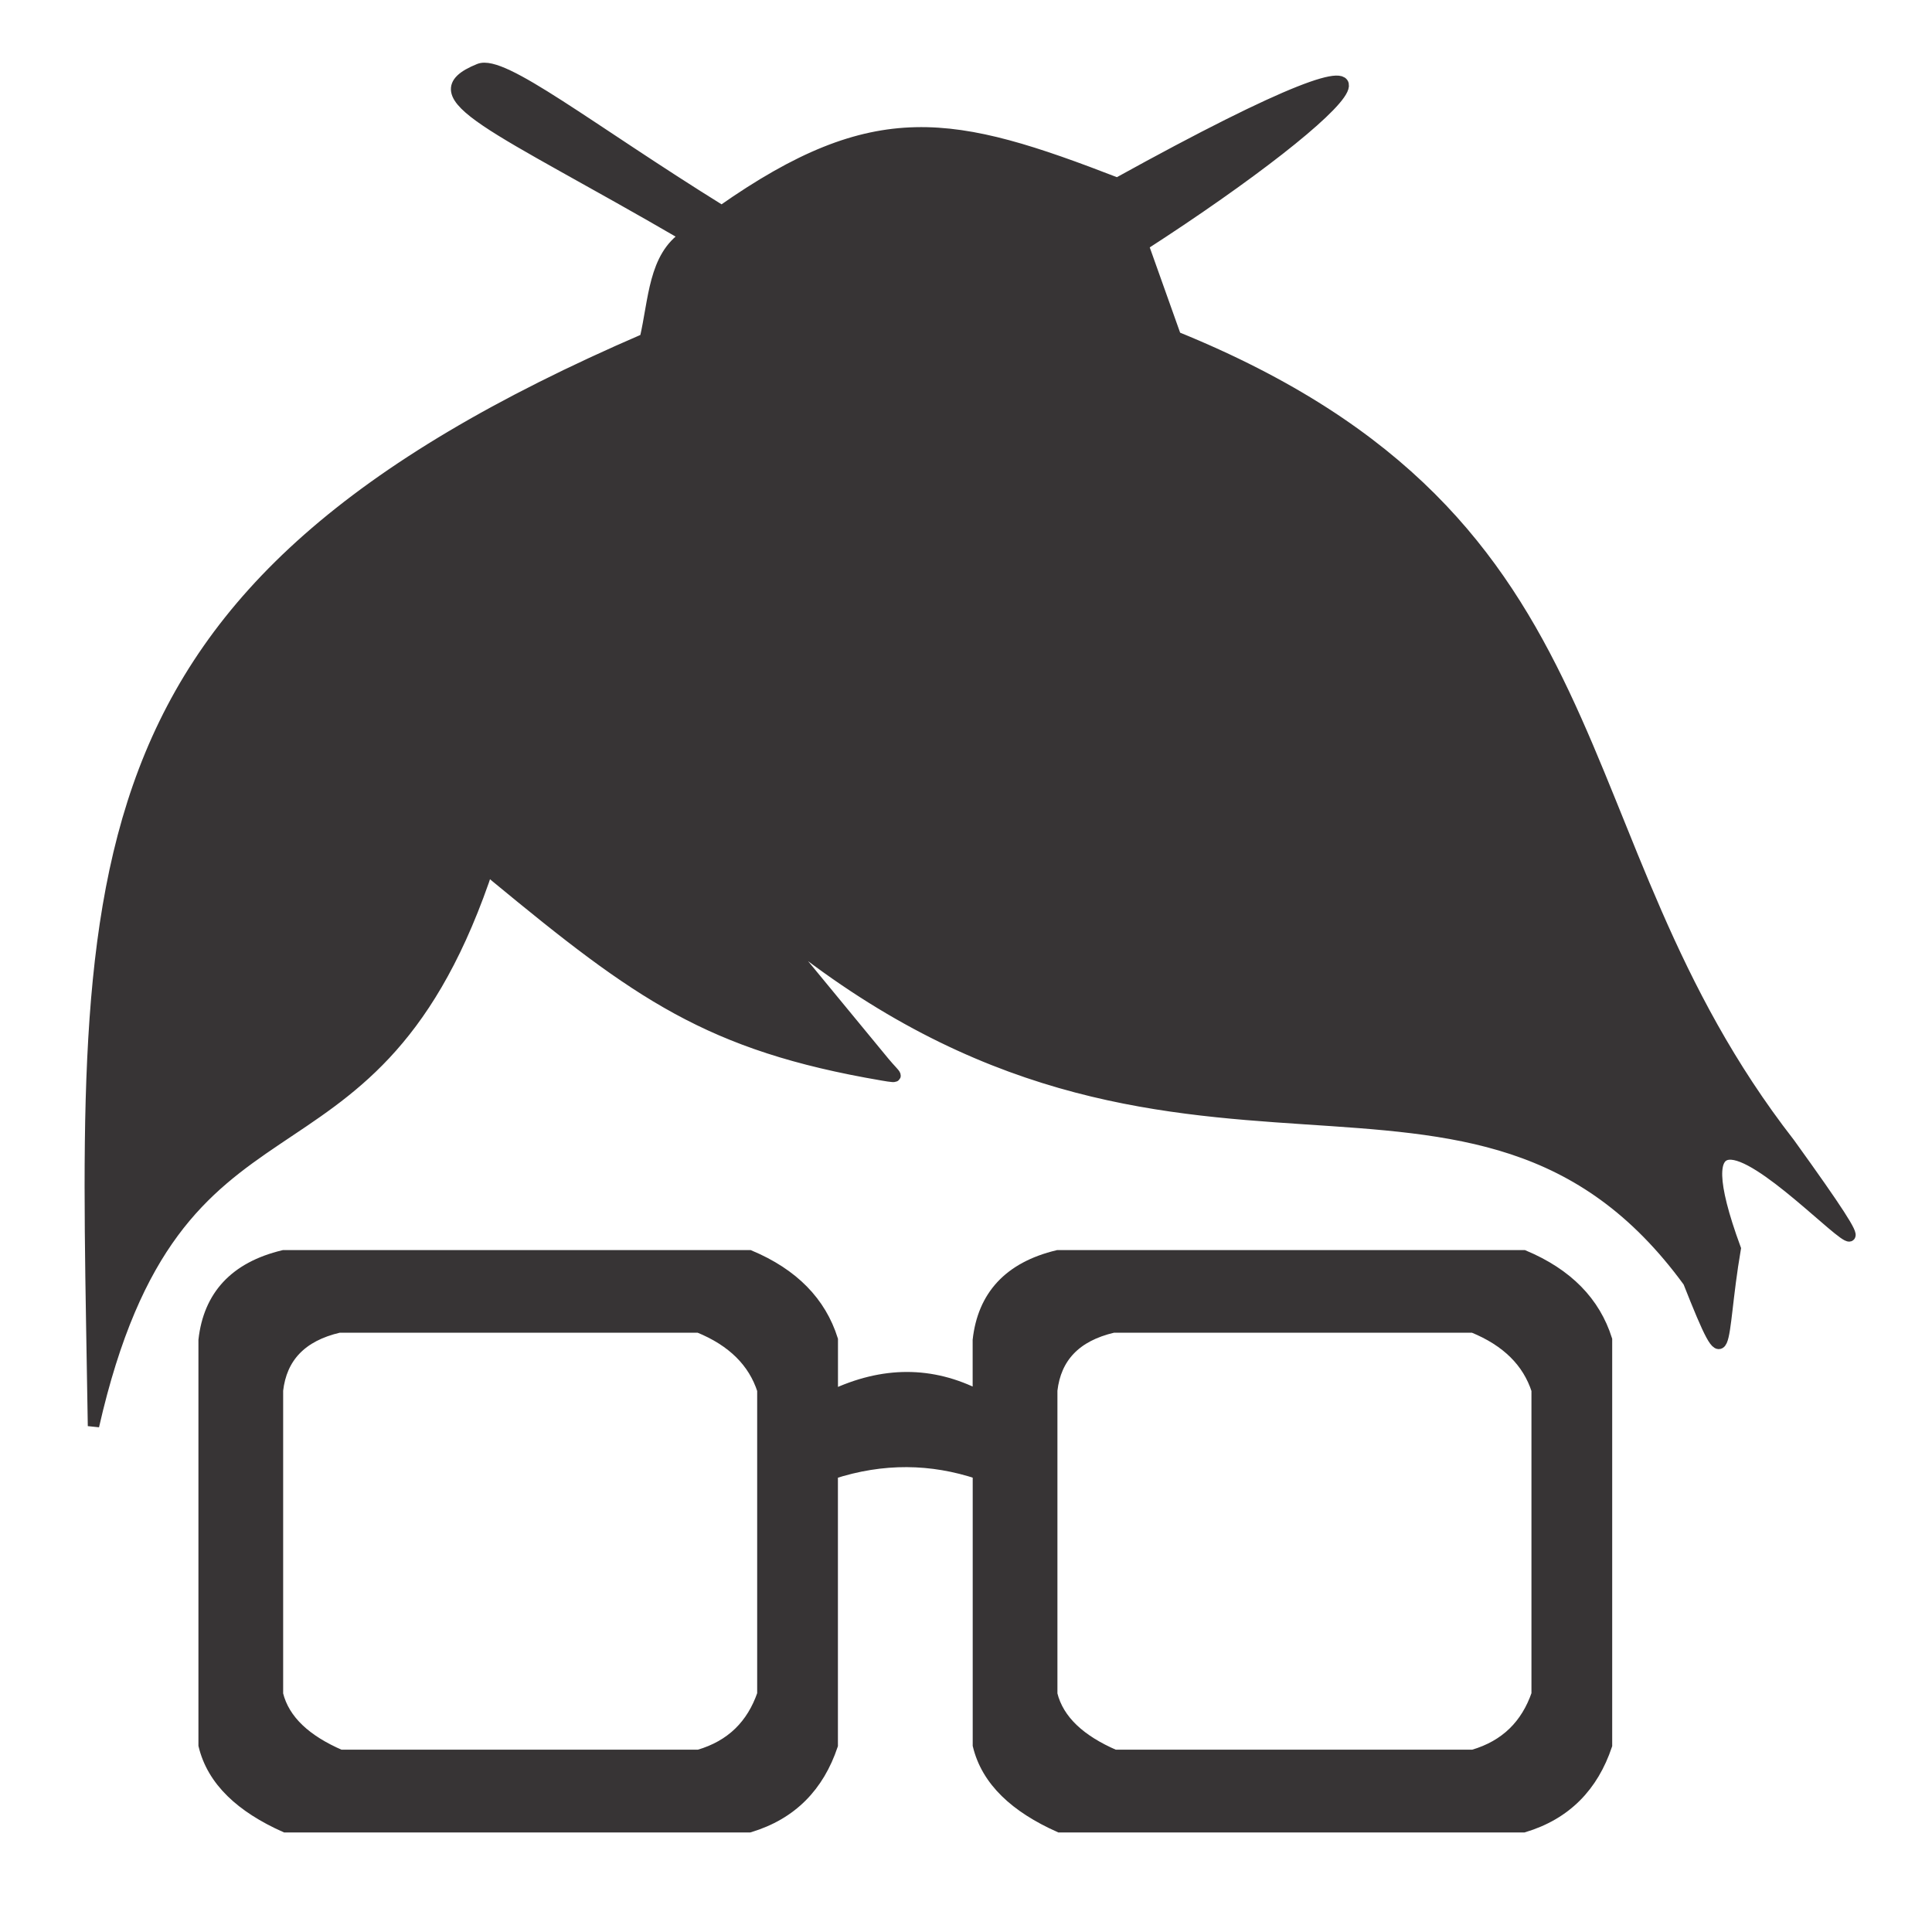 <?xml version="1.0" encoding="UTF-8"?>
<!DOCTYPE svg PUBLIC "-//W3C//DTD SVG 1.1//EN" "http://www.w3.org/Graphics/SVG/1.1/DTD/svg11.dtd">
<!-- Creator: CorelDRAW -->
<svg xmlns="http://www.w3.org/2000/svg" xml:space="preserve" width="34mm" height="34mm" style="shape-rendering:geometricPrecision; text-rendering:geometricPrecision; image-rendering:optimizeQuality; fill-rule:evenodd; clip-rule:evenodd"
viewBox="0 0 34 34"
 xmlns:xlink="http://www.w3.org/1999/xlink">
 <defs>
  <style type="text/css">
   <![CDATA[
    .str0 {stroke:#373435;stroke-width:0.2}
    .fil0 {fill:#373435}
   ]]>
  </style>
 </defs>
 <g id="Layer_x0020_1">
  <path class="fil0 str0" d="M12.7 3.715c-2.351,-1.46 -3.852,-2.664 -4.266,-2.496 -1.169,0.473 0.288,0.984 3.635,2.933 -0.562,0.371 -0.552,1.124 -0.713,1.814 -10.42,4.495 -9.859,9.391 -9.711,19.13 1.472,-6.477 4.813,-3.757 6.864,-9.597 0.08,-0.229 0.036,-0.218 0.223,-0.065 2.497,2.06 3.742,2.961 6.792,3.482 0.35,0.06 0.245,0.035 0.032,-0.223 -0.603,-0.732 -1.206,-1.464 -1.809,-2.196 -0.132,-0.16 -0.316,-0.336 -0.023,-0.097 7.028,5.726 12.22,0.983 15.993,6.156 0.739,1.867 0.532,1.1 0.82,-0.582 -1.78,-4.855 4.405,2.939 0.953,-1.852 -4.239,-5.448 -2.741,-10.921 -10.801,-14.192 -0.273,-0.767 -0.303,-0.85 -0.576,-1.617 3.789,-2.445 5.711,-4.49 -0.45,-1.085 -2.893,-1.119 -4.252,-1.416 -6.963,0.488z"/>
  <path class="fil0 str0" d="M17.217 24.562c0,-0.326 0,-0.653 0,-0.979 0.087,-0.771 0.537,-1.278 1.4,-1.484 2.733,0 5.465,0 8.198,0 0.77,0.323 1.25,0.819 1.457,1.477 0,2.379 0,4.758 0,7.137 -0.241,0.718 -0.712,1.211 -1.457,1.435 -2.723,0 -5.446,0 -8.169,0 -0.771,-0.344 -1.278,-0.809 -1.428,-1.435 0,-1.594 0,-3.188 0,-4.782 -0.823,-0.274 -1.678,-0.291 -2.572,-0 0,1.594 0,3.188 0,4.782 -0.241,0.718 -0.712,1.211 -1.457,1.435 -2.723,0 -5.446,0 -8.169,0 -0.771,-0.344 -1.278,-0.809 -1.428,-1.435 0,-2.377 0,-4.754 0,-7.13 0.087,-0.771 0.537,-1.278 1.4,-1.484 2.733,0 5.465,0 8.198,0 0.77,0.323 1.25,0.819 1.457,1.477 0,0.165 0,0.329 0,0.493 0,0.164 0,0.329 0,0.493 0.892,-0.423 1.75,-0.424 2.572,-0.001m-11.255 -1.207c2.111,0 4.223,0 6.335,0 0.595,0.242 0.966,0.614 1.126,1.108 0,1.784 0,3.568 0,5.353 -0.186,0.539 -0.55,0.908 -1.126,1.076 -2.104,0 -4.208,0 -6.312,0 -0.596,-0.258 -0.988,-0.607 -1.104,-1.076 0,-1.783 0,-3.565 0,-5.348 0.067,-0.578 0.415,-0.958 1.082,-1.113zm13.626 0c2.111,0 4.223,0 6.335,0 0.595,0.242 0.966,0.614 1.126,1.108 0,1.784 0,3.568 0,5.353 -0.186,0.539 -0.55,0.908 -1.126,1.076 -2.104,0 -4.208,0 -6.312,0 -0.596,-0.258 -0.988,-0.607 -1.104,-1.076 0,-1.783 0,-3.565 0,-5.348 0.067,-0.578 0.415,-0.958 1.082,-1.113z"/>
 </g>
</svg>
